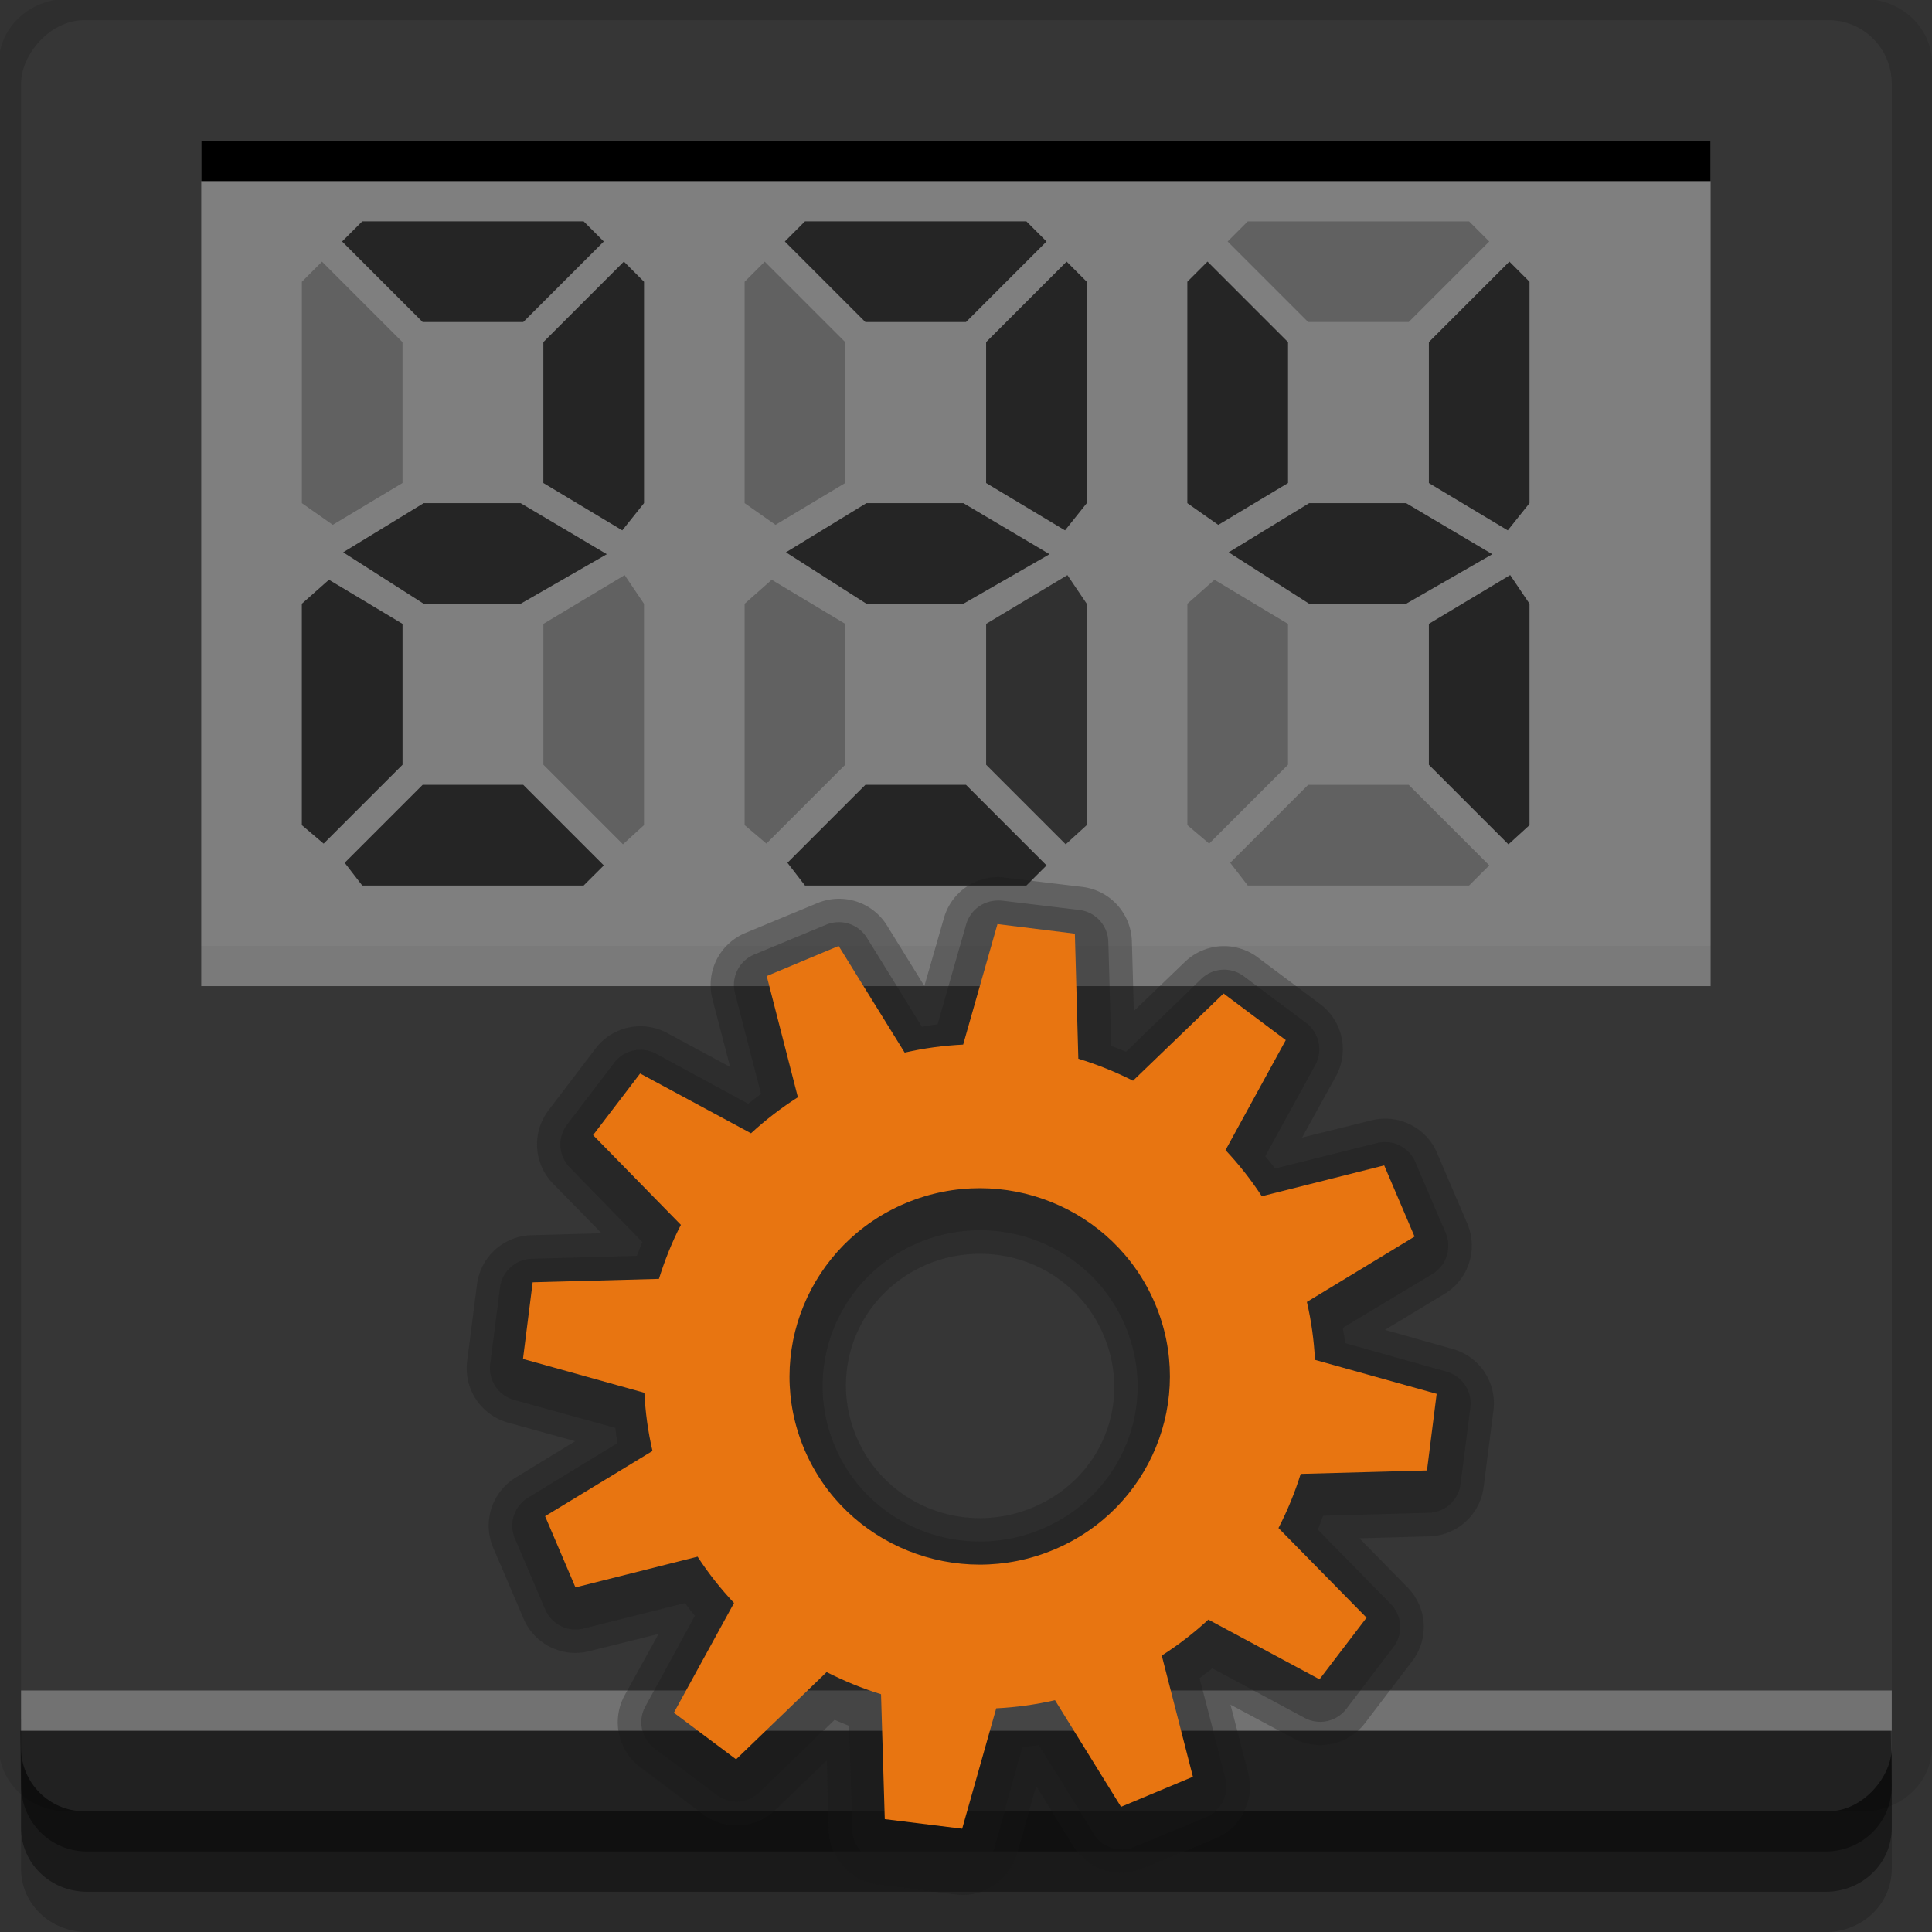 <?xml version="1.0" encoding="UTF-8" standalone="no"?>
<!-- Created with Inkscape (http://www.inkscape.org/) -->

<svg
   xmlns:dc="http://purl.org/dc/elements/1.1/"
   xmlns:cc="http://creativecommons.org/ns#"
   xmlns:rdf="http://www.w3.org/1999/02/22-rdf-syntax-ns#"
   xmlns:svg="http://www.w3.org/2000/svg"
   xmlns="http://www.w3.org/2000/svg"
   xmlns:sodipodi="http://sodipodi.sourceforge.net/DTD/sodipodi-0.dtd"
   xmlns:inkscape="http://www.inkscape.org/namespaces/inkscape"
   width="96"
   height="96"
   id="svg2"
   version="1.1"
   inkscape:version="0.48.4 r9939"
   sodipodi:docname="preferences-kcalc-constants.svg">
  <rect width="100%" height="100%" fill="#333333" stroke="none"/>
  <defs
     id="defs4" />
  <sodipodi:namedview
     id="base"
     pagecolor="#ffffff"
     bordercolor="#666666"
     borderopacity="1.0"
     inkscape:pageopacity="0.0"
     inkscape:pageshadow="2"
     inkscape:zoom="5.90625"
     inkscape:cx="34.455199"
     inkscape:cy="48"
     inkscape:document-units="px"
     inkscape:current-layer="layer1"
     showgrid="true"
     inkscape:snap-page="true"
     inkscape:snap-global="true"
     inkscape:snap-center="true"
     inkscape:snap-object-midpoints="false"
     showguides="true"
     inkscape:guide-bbox="true"
     inkscape:snap-bbox="true"
     inkscape:object-paths="true"
     inkscape:object-nodes="true"
     inkscape:window-width="1305"
     inkscape:window-height="744"
     inkscape:window-x="61"
     inkscape:window-y="24"
     inkscape:window-maximized="1"
     inkscape:snap-midpoints="false"
     inkscape:snap-grids="true"
     inkscape:snap-to-guides="false">
    <inkscape:grid
       type="xygrid"
       id="grid3002"
       empspacing="5"
       visible="true"
       enabled="true"
       snapvisiblegridlinesonly="true" />
  </sodipodi:namedview>
  <g
     inkscape:label="Layer 1"
     inkscape:groupmode="layer"
     id="layer1"
     transform="translate(0,-956.362)">
    <rect
       style="fill:#ffffff;fill-opacity:0;fill-rule:nonzero;stroke:none"
       id="rect3775"
       width="96"
       height="96"
       x="0"
       y="956.362"
       ry="0" />
    <path
       style="fill:#000000;fill-opacity:0.096;fill-rule:nonzero;stroke:none"
       d="m 3.353,956.307 c -1.884,0 -3.411,1.432 -3.411,3.198 l 0,83.659 c 0,1.766 1.527,3.198 3.411,3.198 l 89.236,0 c 1.884,0 3.411,-1.432 3.411,-3.198 l 0,-83.659 c 0,-1.766 -1.527,-3.198 -3.411,-3.198 z"
       id="rect3772"
       inkscape:connector-curvature="0"
       sodipodi:nodetypes="sssssssss" />
    <path
       style="fill:#000000;fill-opacity:0.187;fill-rule:nonzero;stroke:none"
       d="m 1.046,1041.807 0,7.422 c 0,1.739 1.462,3.134 3.285,3.134 l 86.384,0 c 1.823,0 3.285,-1.395 3.285,-3.134 l 0,-7.422 -92.954,0 z"
       id="rect3785"
       inkscape:connector-curvature="0" />
    <path
       style="fill:#000000;fill-opacity:0.384;fill-rule:nonzero;stroke:none"
       d="m 1.046,1041.807 0,5.381 c 0,1.762 1.462,3.175 3.285,3.175 l 86.384,0 c 1.823,0 3.285,-1.413 3.285,-3.175 l 0,-5.381 -92.954,0 z"
       id="rect3783"
       inkscape:connector-curvature="0" />
    <rect
       style="fill:#363636;fill-opacity:1;fill-rule:nonzero;stroke:none"
       id="rect2985"
       width="92.954"
       height="89"
       x="1.046"
       y="-1046.362"
       ry="3.151"
       transform="scale(1,-1)" />
    <path
       style="fill:#000000;fill-opacity:0.384;fill-rule:nonzero;stroke:none"
       d="m 1,1042.362 0.046,2.746 c 0.03,1.806 1.462,3.254 3.285,3.254 l 86.384,0 c 1.823,0 3.285,-1.448 3.285,-3.254 l -0.046,-2.746 z"
       id="rect3781"
       inkscape:connector-curvature="0"
       sodipodi:nodetypes="csssscc" />
    <rect
       style="fill:#ffffff;fill-opacity:0.3;fill-rule:nonzero;stroke:none"
       id="rect3770"
       width="92.954"
       height="2"
       x="1.046"
       y="1040.362" />
    <rect
       style="fill:#7f7f7f;fill-opacity:1;fill-rule:nonzero;stroke:none"
       id="rect2998"
       width="75"
       height="40"
       x="10"
       y="963.362" />
    <rect
       y="963.362"
       x="10"
       height="2"
       width="75"
       id="rect3798"
       style="fill:#000000;fill-opacity:1;fill-rule:nonzero;stroke:none" />
    <path
       style="fill:#000000;fill-opacity:0.235;fill-rule:nonzero;stroke:none"
       d="m 20,973.362 0,7 -3.465,2.079 L 15,981.362 l 0,-11 1,-1 z"
       id="rect3807"
       inkscape:connector-curvature="0"
       sodipodi:nodetypes="ccccccc" />
    <path
       sodipodi:nodetypes="ccccccc"
       inkscape:connector-curvature="0"
       id="path3810"
       d="m 20,987.362 0,7 -3.918,3.918 L 15,997.362 l 0,-11 1.346,-1.192 z"
       style="fill:#000000;fill-opacity:0.235;fill-rule:nonzero;stroke:none" />
    <path
       sodipodi:nodetypes="ccccccc"
       inkscape:connector-curvature="0"
       id="path3812"
       d="m 26,972.362 -5,0 -4,-4 1,-1 11,0 1,1 z"
       style="fill:#000000;fill-opacity:0.235;fill-rule:nonzero;stroke:none" />
    <path
       sodipodi:nodetypes="ccccccc"
       inkscape:connector-curvature="0"
       id="path3814"
       d="m 27,973.362 0,7 3.92,2.352 L 32,981.362 l 0,-11 -1,-1 z"
       style="fill:#000000;fill-opacity:0.235;fill-rule:nonzero;stroke:none" />
    <path
       style="fill:#000000;fill-opacity:0.235;fill-rule:nonzero;stroke:none"
       d="m 27,987.362 0,7 3.954,3.954 1.046,-0.954 0,-11 -0.961,-1.424 z"
       id="path3816"
       inkscape:connector-curvature="0"
       sodipodi:nodetypes="ccccccc" />
    <path
       style="fill:#000000;fill-opacity:0.235;fill-rule:nonzero;stroke:none"
       d="m 26,995.362 -5,0 -3.871,3.871 0.871,1.129 11,0 1.001,-0.999 z"
       id="path3818"
       inkscape:connector-curvature="0"
       sodipodi:nodetypes="ccccccc" />
    <path
       style="fill:#000000;fill-opacity:0.235;fill-rule:nonzero;stroke:none"
       d="m 25.866,986.362 -4.811,0 -4,-2.556 4,-2.444 4.811,0 4.284,2.538 z"
       id="path3820"
       inkscape:connector-curvature="0"
       sodipodi:nodetypes="ccccccc" />
    <path
       style="fill:#000000;fill-opacity:0.621;fill-rule:nonzero;stroke:none"
       d="m 20,987.362 0,7 -3.918,3.918 L 15,997.362 l 0,-11 1.346,-1.192 z"
       id="path3824"
       inkscape:connector-curvature="0"
       sodipodi:nodetypes="ccccccc" />
    <path
       style="fill:#000000;fill-opacity:0.621;fill-rule:nonzero;stroke:none"
       d="m 26,972.362 -5,0 -4,-4 1,-1 11,0 1,1 z"
       id="path3826"
       inkscape:connector-curvature="0"
       sodipodi:nodetypes="ccccccc" />
    <path
       style="fill:#000000;fill-opacity:0.621;fill-rule:nonzero;stroke:none"
       d="m 27,973.362 0,7 3.92,2.352 L 32,981.362 l 0,-11 -1,-1 z"
       id="path3828"
       inkscape:connector-curvature="0"
       sodipodi:nodetypes="ccccccc" />
    <path
       sodipodi:nodetypes="ccccccc"
       inkscape:connector-curvature="0"
       id="path3832"
       d="m 26,995.362 -5,0 -3.871,3.871 0.871,1.129 11,0 1.001,-0.999 z"
       style="fill:#000000;fill-opacity:0.621;fill-rule:nonzero;stroke:none" />
    <path
       sodipodi:nodetypes="ccccccc"
       inkscape:connector-curvature="0"
       id="path3834"
       d="m 25.866,986.362 -4.811,0 -4,-2.556 4,-2.444 4.811,0 4.284,2.538 z"
       style="fill:#000000;fill-opacity:0.621;fill-rule:nonzero;stroke:none" />
    <path
       sodipodi:nodetypes="ccccccc"
       inkscape:connector-curvature="0"
       id="path3836"
       d="m 42,973.362 0,7 -3.465,2.079 L 37,981.362 l 0,-11 1,-1 z"
       style="fill:#000000;fill-opacity:0.235;fill-rule:nonzero;stroke:none" />
    <path
       style="fill:#000000;fill-opacity:0.235;fill-rule:nonzero;stroke:none"
       d="m 42,987.362 0,7 -3.918,3.918 L 37,997.362 l 0,-11 1.346,-1.192 z"
       id="path3838"
       inkscape:connector-curvature="0"
       sodipodi:nodetypes="ccccccc" />
    <path
       style="fill:#000000;fill-opacity:0.235;fill-rule:nonzero;stroke:none"
       d="m 48,972.362 -5,0 -4,-4 1,-1 11,0 1,1 z"
       id="path3840"
       inkscape:connector-curvature="0"
       sodipodi:nodetypes="ccccccc" />
    <path
       style="fill:#000000;fill-opacity:0.235;fill-rule:nonzero;stroke:none"
       d="m 49,973.362 0,7 3.92,2.352 L 54,981.362 l 0,-11 -1,-1 z"
       id="path3842"
       inkscape:connector-curvature="0"
       sodipodi:nodetypes="ccccccc" />
    <path
       sodipodi:nodetypes="ccccccc"
       inkscape:connector-curvature="0"
       id="path3844"
       d="m 49,987.362 0,7 3.954,3.954 1.046,-0.954 0,-11 -0.961,-1.424 z"
       style="fill:#000000;fill-opacity:0.62;fill-rule:nonzero;stroke:none" />
    <path
       sodipodi:nodetypes="ccccccc"
       inkscape:connector-curvature="0"
       id="path3846"
       d="m 48,995.362 -5,0 -3.871,3.871 0.871,1.129 11,0 1.001,-0.999 z"
       style="fill:#000000;fill-opacity:0.235;fill-rule:nonzero;stroke:none" />
    <path
       sodipodi:nodetypes="ccccccc"
       inkscape:connector-curvature="0"
       id="path3848"
       d="m 47.866,986.362 -4.811,0 -4,-2.556 4,-2.444 4.811,0 4.284,2.538 z"
       style="fill:#000000;fill-opacity:0.235;fill-rule:nonzero;stroke:none" />
    <path
       sodipodi:nodetypes="ccccccc"
       inkscape:connector-curvature="0"
       id="path3852"
       d="m 48,972.362 -5,0 -4,-4 1,-1 11,0 1,1 z"
       style="fill:#000000;fill-opacity:0.621;fill-rule:nonzero;stroke:none" />
    <path
       sodipodi:nodetypes="ccccccc"
       inkscape:connector-curvature="0"
       id="path3854"
       d="m 49,973.362 0,7 3.92,2.352 L 54,981.362 l 0,-11 -1,-1 z"
       style="fill:#000000;fill-opacity:0.621;fill-rule:nonzero;stroke:none" />
    <path
       style="fill:#000000;fill-opacity:0.621;fill-rule:nonzero;stroke:none"
       d="m 48,995.362 -5,0 -3.871,3.871 0.871,1.129 11,0 1.001,-0.999 z"
       id="path3856"
       inkscape:connector-curvature="0"
       sodipodi:nodetypes="ccccccc" />
    <path
       style="fill:#000000;fill-opacity:0.621;fill-rule:nonzero;stroke:none"
       d="m 47.866,986.362 -4.811,0 -4,-2.556 4,-2.444 4.811,0 4.284,2.538 z"
       id="path3858"
       inkscape:connector-curvature="0"
       sodipodi:nodetypes="ccccccc" />
    <path
       sodipodi:nodetypes="ccccccc"
       inkscape:connector-curvature="0"
       id="path3860"
       d="m 64,973.362 0,7 -3.465,2.079 L 59,981.362 l 0,-11 1,-1 z"
       style="fill:#000000;fill-opacity:0.235;fill-rule:nonzero;stroke:none" />
    <path
       style="fill:#000000;fill-opacity:0.235;fill-rule:nonzero;stroke:none"
       d="m 64,987.362 0,7 -3.918,3.918 L 59,997.362 l 0,-11 1.346,-1.192 z"
       id="path3862"
       inkscape:connector-curvature="0"
       sodipodi:nodetypes="ccccccc" />
    <path
       style="fill:#000000;fill-opacity:0.235;fill-rule:nonzero;stroke:none"
       d="m 70,972.362 -5,0 -4,-4 1,-1 11,0 1,1 z"
       id="path3864"
       inkscape:connector-curvature="0"
       sodipodi:nodetypes="ccccccc" />
    <path
       style="fill:#000000;fill-opacity:0.235;fill-rule:nonzero;stroke:none"
       d="m 71,973.362 0,7 3.92,2.352 L 76,981.362 l 0,-11 -1,-1 z"
       id="path3866"
       inkscape:connector-curvature="0"
       sodipodi:nodetypes="ccccccc" />
    <path
       sodipodi:nodetypes="ccccccc"
       inkscape:connector-curvature="0"
       id="path3868"
       d="m 71,987.362 0,7 3.954,3.954 1.046,-0.954 0,-11 -0.961,-1.424 z"
       style="fill:#000000;fill-opacity:0.235;fill-rule:nonzero;stroke:none" />
    <path
       sodipodi:nodetypes="ccccccc"
       inkscape:connector-curvature="0"
       id="path3870"
       d="m 70,995.362 -5,0 -3.871,3.871 0.871,1.129 11,0 1.001,-0.999 z"
       style="fill:#000000;fill-opacity:0.235;fill-rule:nonzero;stroke:none" />
    <path
       sodipodi:nodetypes="ccccccc"
       inkscape:connector-curvature="0"
       id="path3872"
       d="m 69.866,986.362 -4.811,0 -4,-2.556 4,-2.444 4.811,0 4.284,2.538 z"
       style="fill:#000000;fill-opacity:0.235;fill-rule:nonzero;stroke:none" />
    <path
       sodipodi:nodetypes="ccccccc"
       inkscape:connector-curvature="0"
       id="path3878"
       d="m 71,973.362 0,7 3.92,2.352 L 76,981.362 l 0,-11 -1,-1 z"
       style="fill:#000000;fill-opacity:0.621;fill-rule:nonzero;stroke:none" />
    <path
       style="fill:#000000;fill-opacity:0.621;fill-rule:nonzero;stroke:none"
       d="m 69.866,986.362 -4.811,0 -4,-2.556 4,-2.444 4.811,0 4.284,2.538 z"
       id="path3882"
       inkscape:connector-curvature="0"
       sodipodi:nodetypes="ccccccc" />
    <path
       style="fill:#000000;fill-opacity:0.62;fill-rule:nonzero;stroke:none"
       d="m 71,987.362 0,7 3.954,3.954 1.046,-0.954 0,-11 -0.961,-1.424 z"
       id="path3884"
       inkscape:connector-curvature="0"
       sodipodi:nodetypes="ccccccc" />
    <path
       style="fill:#000000;fill-opacity:0.62;fill-rule:nonzero;stroke:none"
       d="m 64,973.362 0,7 -3.465,2.079 L 59,981.362 l 0,-11 1,-1 z"
       id="path3886"
       inkscape:connector-curvature="0"
       sodipodi:nodetypes="ccccccc" />
    <rect
       style="fill:#ffffff;fill-opacity:0.338;fill-rule:nonzero;stroke:none"
       id="rect3039"
       width="75"
       height="2"
       x="10"
       y="1003.362" />
    <path
       sodipodi:type="inkscape:offset"
       inkscape:radius="2.0986779"
       inkscape:original="M 49.8125 975.9375 L 47.625 983.59375 C 46.38238 983.65475 45.1465 983.84135 43.90625 984.125 L 39.6875 977.3125 L 35.09375 979.21875 L 37.09375 986.96875 C 36.02304 987.65124 35.00522 988.41042 34.09375 989.25 L 27.03125 985.4375 L 24.03125 989.375 L 29.625 995.09375 C 29.05373 996.19732 28.61918 997.34643 28.25 998.53125 L 20.1875 998.75 L 19.5625 1003.625 L 27.3125 1005.7812 L 27.3125 1005.8125 C 27.3735 1007.0431 27.52641 1008.2717 27.8125 1009.5 L 20.96875 1013.6562 L 22.90625 1018.1875 L 30.6875 1016.25 C 31.37696 1017.3097 32.15172 1018.2862 33 1019.1875 C 33.004 1019.1975 33.02725 1019.1825 33.03125 1019.1875 L 29.1875 1026.1875 L 33.15625 1029.1562 L 38.9375 1023.5938 C 40.05261 1024.1581 41.17778 1024.6357 42.375 1025 L 42.625 1032.9688 L 47.5625 1033.5938 L 49.71875 1025.9062 C 50.96213 1025.8443 52.22803 1025.6901 53.46875 1025.4062 L 57.6875 1032.1875 L 62.28125 1030.2812 L 60.28125 1022.5625 C 61.35151 1021.8804 62.33925 1021.0892 63.25 1020.25 L 70.34375 1024.0625 L 73.34375 1020.125 L 67.71875 1014.4062 C 68.28954 1013.3024 68.75658 1012.1539 69.125 1010.9688 L 77.1875 1010.75 L 77.8125 1005.875 L 70.0625 1003.6875 C 70.0009 1002.4573 69.81771 1001.228 69.53125 1000 L 76.40625 995.84375 L 74.46875 991.3125 L 66.65625 993.28125 C 65.96716 992.22158 65.19136 991.24547 64.34375 990.34375 L 68.1875 983.3125 L 64.21875 980.34375 L 58.4375 985.90625 C 57.32264 985.34112 56.16581 984.86478 54.96875 984.5 L 54.75 976.53125 L 49.8125 975.9375 z M 48.6875 992.75 C 53.408045 992.75199 57.891103 995.51489 59.84375 1000.0938 C 62.44728 1006.199 59.57245 1013.2346 53.40625 1015.8125 C 47.24005 1018.3903 40.10353 1015.5427 37.5 1009.4375 C 34.89647 1003.3324 37.80255 996.26528 43.96875 993.6875 C 45.5103 993.04306 47.113985 992.74934 48.6875 992.75 z "
       style="fill:#1a1a1a;fill-opacity:0.292;stroke:none"
       id="path3064"
       d="m 49.656,973.844 a 2.099,2.099 0 0 0 -1.875,1.531 l -1.812,6.344 c -0.334,0.041 -0.668,0.101 -1,0.156 l -3.5,-5.656 A 2.099,2.099 0 0 0 38.875,975.375 l -4.594,1.906 A 2.099,2.099 0 0 0 33.062,979.75 l 1.656,6.406 c -0.277,0.201 -0.544,0.412 -0.812,0.625 l -5.875,-3.188 a 2.099,2.099 0 0 0 -2.656,0.562 l -3,3.938 a 2.099,2.099 0 0 0 0.156,2.75 l 4.625,4.75 c -0.122,0.291 -0.235,0.583 -0.344,0.875 l -6.688,0.188 a 2.099,2.099 0 0 0 -2.031,1.812 l -0.625,4.875 A 2.099,2.099 0 0 0 19,1005.656 l 6.438,1.781 c 0.036,0.321 0.075,0.645 0.125,0.969 l -5.688,3.469 a 2.099,2.099 0 0 0 -0.844,2.594 l 1.938,4.531 a 2.099,2.099 0 0 0 2.438,1.219 l 6.469,-1.625 c 0.207,0.275 0.407,0.548 0.625,0.812 l -3.156,5.781 a 2.099,2.099 0 0 0 0.594,2.688 l 3.969,2.969 a 2.099,2.099 0 0 0 2.719,-0.188 l 4.781,-4.625 c 0.3,0.131 0.599,0.256 0.906,0.375 l 0.219,6.625 a 2.099,2.099 0 0 0 1.844,2.031 l 4.938,0.625 a 2.099,2.099 0 0 0 2.281,-1.531 l 1.781,-6.375 c 0.342,-0.037 0.687,-0.072 1.031,-0.125 l 3.5,5.625 A 2.099,2.099 0 0 0 58.5,1034.125 l 4.594,-1.906 a 2.099,2.099 0 0 0 1.219,-2.469 l -1.656,-6.375 c 0.274,-0.205 0.552,-0.411 0.812,-0.625 l 5.875,3.156 A 2.099,2.099 0 0 0 72,1025.344 l 3,-3.938 a 2.099,2.099 0 0 0 -0.156,-2.75 l -4.656,-4.75 c 0.124,-0.288 0.231,-0.582 0.344,-0.875 l 6.719,-0.187 a 2.099,2.099 0 0 0 2.031,-1.813 l 0.625,-4.875 a 2.099,2.099 0 0 0 -1.531,-2.312 l -6.438,-1.813 c -0.04,-0.324 -0.102,-0.646 -0.156,-0.969 L 77.5,997.625 a 2.099,2.099 0 0 0 0.844,-2.594 L 76.406,990.5 a 2.099,2.099 0 0 0 -2.438,-1.219 l -6.5,1.625 c -0.202,-0.269 -0.413,-0.524 -0.625,-0.781 l 3.188,-5.812 A 2.099,2.099 0 0 0 69.438,981.625 l -3.969,-2.969 a 2.099,2.099 0 0 0 -2.719,0.188 l -4.781,4.625 c -0.31,-0.134 -0.62,-0.254 -0.938,-0.375 l -0.188,-6.625 A 2.099,2.099 0 0 0 55,974.438 l -4.938,-0.594 a 2.099,2.099 0 0 0 -0.406,0 z m -0.969,21 c 3.902,0.002 7.601,2.27 9.219,6.062 2.157,5.057 -0.186,10.825 -5.312,12.969 -5.127,2.143 -11.003,-0.201 -13.156,-5.25 -2.153,-5.049 0.22,-10.858 5.344,-13 1.273,-0.532 2.594,-0.782 3.906,-0.781 z m -15.125,26.375 c 0.061,-0.017 0.075,-0.01 -0.125,0.031 -0.05,0.01 -0.128,0.023 -0.219,0.031 -0.068,0.01 -0.198,0 -0.281,0 0.439,0.012 0.564,-0.046 0.625,-0.062 z"
       transform="matrix(0.78,0,0,0.78,10.734,241.516)" />
    <path
       transform="matrix(0.78,0,0,0.78,10.734,241.516)"
       d="m 49.875,972.344 a 3.589,3.589 0 0 0 -3.5,2.594 l -1.25,4.344 -2.375,-3.844 A 3.589,3.589 0 0 0 38.312,974 l -4.594,1.906 A 3.589,3.589 0 0 0 31.625,980.125 l 1.125,4.312 -4,-2.156 A 3.589,3.589 0 0 0 24.188,983.25 l -3,3.938 a 3.589,3.589 0 0 0 0.281,4.688 l 3.094,3.156 -4.469,0.125 a 3.589,3.589 0 0 0 -3.469,3.125 L 16,1003.156 a 3.589,3.589 0 0 0 2.594,3.938 l 4.281,1.187 -3.781,2.313 a 3.589,3.589 0 0 0 -1.438,4.469 l 1.938,4.531 a 3.589,3.589 0 0 0 4.188,2.062 l 4.406,-1.094 -2.156,3.906 a 3.589,3.589 0 0 0 1,4.594 L 31,1032.031 a 3.589,3.589 0 0 0 4.656,-0.281 l 3.25,-3.125 0.125,4.469 a 3.589,3.589 0 0 0 3.156,3.437 l 4.938,0.625 a 3.589,3.589 0 0 0 3.906,-2.594 l 1.219,-4.312 2.375,3.844 a 3.589,3.589 0 0 0 4.438,1.406 l 4.594,-1.906 A 3.589,3.589 0 0 0 65.75,1029.375 l -1.125,-4.312 4.031,2.156 a 3.589,3.589 0 0 0 4.531,-0.969 l 3,-3.938 a 3.589,3.589 0 0 0 -0.281,-4.719 l -3.062,-3.125 4.438,-0.125 a 3.589,3.589 0 0 0 3.469,-3.125 l 0.625,-4.875 a 3.589,3.589 0 0 0 -2.594,-3.938 l -4.312,-1.219 3.781,-2.281 a 3.589,3.589 0 0 0 1.469,-4.469 l -1.938,-4.531 a 3.589,3.589 0 0 0 -4.188,-2.062 l -4.406,1.094 2.156,-3.906 a 3.589,3.589 0 0 0 -1,-4.594 L 66.375,977.469 A 3.589,3.589 0 0 0 61.719,977.75 l -3.25,3.125 -0.125,-4.438 A 3.589,3.589 0 0 0 55.188,972.969 L 50.25,972.375 a 3.589,3.589 0 0 0 -0.375,-0.031 z m -1.188,24 c 3.321,0.001 6.464,1.921 7.844,5.156 1.839,4.313 -0.111,9.165 -4.5,11 -4.389,1.835 -9.385,-0.17 -11.219,-4.469 -1.834,-4.3 0.148,-9.199 4.531,-11.031 1.082,-0.452 2.218,-0.657 3.344,-0.656 z m -17.125,26.094 c 0.119,0.045 0.145,0.074 0.281,0.125 -0.072,-0.018 -0.219,-0.062 -0.219,-0.062 1.9e-5,0 -0.056,-0.058 -0.062,-0.062 z m 2.406,0.219 c 0.102,-0.028 0.094,-0 -0.25,0.063 -0.086,0.017 -0.188,0.017 -0.344,0.031 -0.044,0 -0.109,-7e-4 -0.188,0 0.364,-0.028 0.706,-0.073 0.781,-0.094 z"
       id="path3057"
       style="fill:#1a1a1a;fill-opacity:0.292;stroke:none"
       inkscape:original="M 49.8125 975.9375 L 47.625 983.59375 C 46.38238 983.65475 45.1465 983.84135 43.90625 984.125 L 39.6875 977.3125 L 35.09375 979.21875 L 37.09375 986.96875 C 36.02304 987.65124 35.00522 988.41042 34.09375 989.25 L 27.03125 985.4375 L 24.03125 989.375 L 29.625 995.09375 C 29.05373 996.19732 28.61918 997.34643 28.25 998.53125 L 20.1875 998.75 L 19.5625 1003.625 L 27.3125 1005.7812 L 27.3125 1005.8125 C 27.3735 1007.0431 27.52641 1008.2717 27.8125 1009.5 L 20.96875 1013.6562 L 22.90625 1018.1875 L 30.6875 1016.25 C 31.37696 1017.3097 32.15172 1018.2862 33 1019.1875 C 33.004 1019.1975 33.02725 1019.1825 33.03125 1019.1875 L 29.1875 1026.1875 L 33.15625 1029.1562 L 38.9375 1023.5938 C 40.05261 1024.1581 41.17778 1024.6357 42.375 1025 L 42.625 1032.9688 L 47.5625 1033.5938 L 49.71875 1025.9062 C 50.96213 1025.8443 52.22803 1025.6901 53.46875 1025.4062 L 57.6875 1032.1875 L 62.28125 1030.2812 L 60.28125 1022.5625 C 61.35151 1021.8804 62.33925 1021.0892 63.25 1020.25 L 70.34375 1024.0625 L 73.34375 1020.125 L 67.71875 1014.4062 C 68.28954 1013.3024 68.75658 1012.1539 69.125 1010.9688 L 77.1875 1010.75 L 77.8125 1005.875 L 70.0625 1003.6875 C 70.0009 1002.4573 69.81771 1001.228 69.53125 1000 L 76.40625 995.84375 L 74.46875 991.3125 L 66.65625 993.28125 C 65.96716 992.22158 65.19136 991.24547 64.34375 990.34375 L 68.1875 983.3125 L 64.21875 980.34375 L 58.4375 985.90625 C 57.32264 985.34112 56.16581 984.86478 54.96875 984.5 L 54.75 976.53125 L 49.8125 975.9375 z M 48.6875 992.75 C 53.408045 992.75199 57.891103 995.51489 59.84375 1000.0938 C 62.44728 1006.199 59.57245 1013.2346 53.40625 1015.8125 C 47.24005 1018.3903 40.10353 1015.5427 37.5 1009.4375 C 34.89647 1003.3324 37.80255 996.26528 43.96875 993.6875 C 45.5103 993.04306 47.113985 992.74934 48.6875 992.75 z "
       inkscape:radius="3.5887308"
       sodipodi:type="inkscape:offset" />
    <path
       style="fill:#e87511;fill-opacity:1;stroke:none"
       d="m 38.098,1004.861 1.548,6.022 c -0.835,0.532 -1.618,1.137 -2.329,1.791 l -5.509,-2.971 -2.338,3.062 4.363,4.46 c -0.445,0.86 -0.802,1.76 -1.09,2.684 l -6.275,0.17 -0.481,3.808 6.028,1.681 0.005,0.014 c 0.048,0.959 0.179,1.921 0.402,2.878 l -5.337,3.241 1.509,3.538 6.069,-1.527 c 0.537,0.826 1.142,1.589 1.803,2.292 0.003,0.01 0.002,0.01 0.005,0.014 l -2.987,5.449 3.092,2.315 4.499,-4.334 c 0.869,0.44 1.77,0.815 2.703,1.099 l 0.186,6.207 3.846,0.476 1.692,-5.982 c 0.969,-0.048 1.954,-0.182 2.921,-0.404 l 3.28,5.298 3.573,-1.494 -1.548,-6.022 c 0.834,-0.532 1.605,-1.131 2.315,-1.786 l 5.523,2.966 2.338,-3.062 -4.377,-4.455 c 0.445,-0.861 0.816,-1.766 1.104,-2.69 l 6.275,-0.17 0.481,-3.808 -6.047,-1.688 c -0.048,-0.959 -0.178,-1.921 -0.402,-2.878 l 5.351,-3.247 -1.509,-3.538 -6.082,1.533 c -0.537,-0.826 -1.143,-1.589 -1.803,-2.292 l 2.995,-5.468 -3.092,-2.315 -4.499,4.334 c -0.869,-0.441 -1.784,-0.808 -2.717,-1.093 l -0.172,-6.213 -3.846,-0.476 -1.705,5.987 c -0.969,0.048 -1.94,0.176 -2.907,0.398 l -3.28,-5.298 -3.573,1.494 z m 6.916,11.281 c 4.807,-2.01 10.342,0.217 12.372,4.976 2.03,4.759 -0.219,10.24 -5.026,12.249 -4.807,2.01 -10.356,-0.211 -12.385,-4.971 -2.03,-4.759 0.233,-10.246 5.04,-12.255 z"
       id="path3111"
       inkscape:connector-curvature="0" />
  </g>
</svg>
